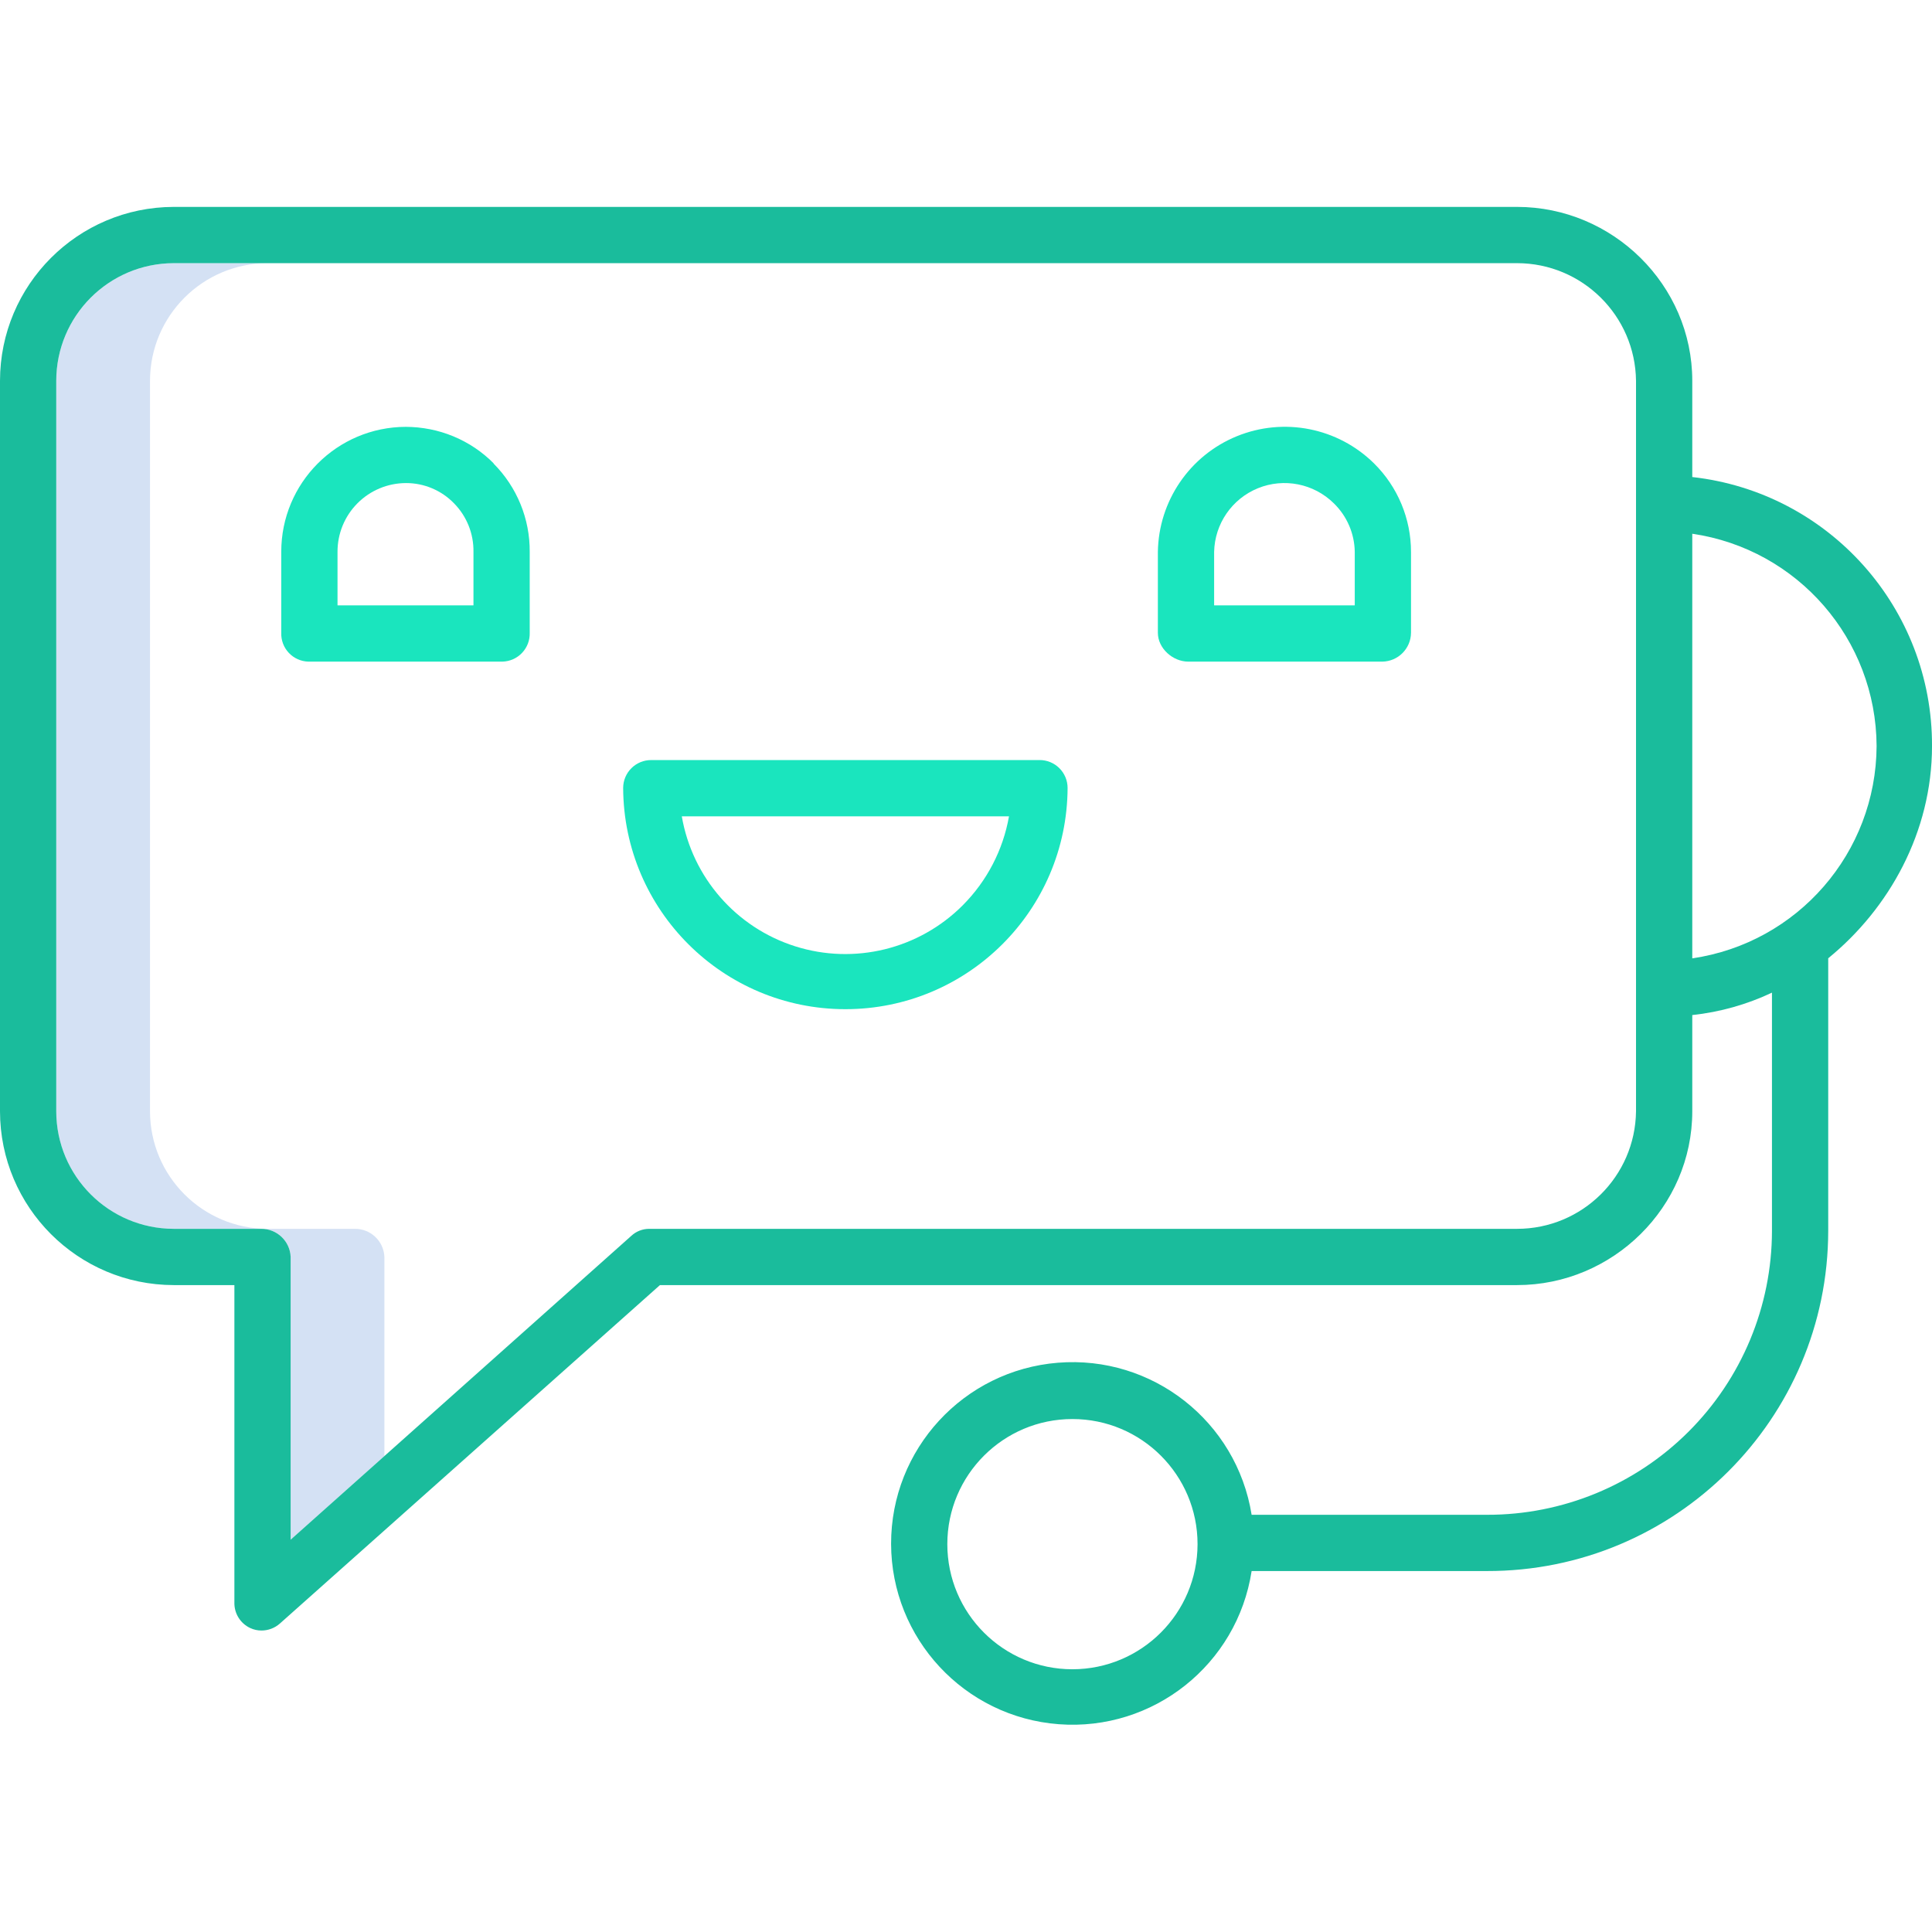 <?xml version="1.0"?>
<svg xmlns="http://www.w3.org/2000/svg" height="512px" viewBox="0 -44 412.139 412" width="512px" class="hovered-paths"><g><path d="m82 266.547v-42.5c-.148-3.367-2.941-6.012-6.312-5.977h-18.633c-13.836-.027-25.043-11.242-25.055-25.082v-155.82c.012-13.84 11.215-25.062 25.055-25.098h-20c-13.84.035-25.043 11.258-25.055 25.098v155.82c.012 13.84 11.219 25.055 25.055 25.082h18.633c3.371-.035 6.164 2.605 6.312 5.973v60.34zm0 0" fill="#d4e1f4" data-original="#D4E1F4"/><path d="m0 37.168v155.82c.02 20.461 16.594 37.047 37.055 37.082h12.945v67.688c-.062 2.336 1.266 4.488 3.387 5.473.746.348 1.555.527 2.379.527 1.457.004 2.863-.531 3.949-1.5l81.066-72.188h182.84c20.434 0 37.379-16.648 37.379-37.082v-20.52c5.895-.633 11.641-2.25 17-4.785v50.812c-.02 16.098-6.438 31.527-17.844 42.891-11.402 11.363-26.859 17.723-42.957 17.684h-50.199c-3.203-19.938-21.195-34.059-41.32-32.438-20.125 1.621-35.621 18.445-35.59 38.637.051 20.199 15.633 36.957 35.773 38.477 20.141 1.52 38.059-12.715 41.137-32.676h50.199c40.152.074 72.754-32.43 72.801-72.578v-58.141c13-10.59 22.141-26.938 22.141-45.27.105-29.379-21.941-54.121-51.141-57.387v-20.527c0-20.43-16.945-37.098-37.379-37.098h-286.566c-20.465.043-37.035 16.637-37.055 37.098zm228.773 274.855c-14.742 0-26.688-11.949-26.688-26.691 0-14.738 11.949-26.688 26.688-26.688 14.742 0 26.691 11.953 26.691 26.691-.02 14.734-11.957 26.672-26.691 26.688zm171.547-196.941c-.105 22.742-16.816 41.992-39.32 45.289v-90.582c22.504 3.297 39.219 22.551 39.32 45.293zm-51.32-77.914v155.82c-.164 13.898-11.477 25.078-25.379 25.082h-185.121c-1.422-.004-2.793.531-3.832 1.5l-72.668 64.812v-60.34c-.148-3.367-2.941-6.008-6.312-5.973h-18.633c-13.836-.027-25.043-11.242-25.055-25.082v-155.82c.012-13.84 11.215-25.062 25.055-25.098h286.566c13.906.012 25.215 11.199 25.379 25.098zm0 0" fill="#0635c9" data-original="#0635C9" class="hovered-path active-path" style="fill:#1ABC9C" data-old_color="#0635c9"/><g fill="#1ae5be"><path d="m65.777 97.07h41.41c1.586-.043 3.09-.711 4.18-1.867 1.094-1.152 1.68-2.691 1.633-4.277v-17.246c.059-7.074-2.727-13.871-7.727-18.875h.062c-.148-.145-.285-.281-.434-.422-.172-.164-.336-.332-.508-.492-.133-.121-.27-.23-.402-.348-.199-.176-.391-.352-.598-.52-.125-.098-.254-.199-.379-.297-.219-.176-.434-.352-.656-.516-.133-.098-.273-.191-.406-.289-.223-.156-.438-.316-.664-.465-.109-.074-.223-.141-.332-.211-.258-.168-.512-.336-.773-.492-.059-.035-.121-.066-.18-.098-.316-.188-.629-.367-.949-.539-.043-.023-.09-.043-.133-.066-.34-.18-.684-.355-1.027-.52-.043-.02-.086-.035-.125-.055-.352-.164-.703-.32-1.062-.469l-.09-.035c-.77-.316-1.555-.602-2.355-.84-.082-.023-.164-.047-.25-.07-.332-.102-.668-.191-1.004-.277l-.035-.008c-.41-.102-.824-.195-1.238-.277-.102-.02-.215-.035-.32-.055-.32-.059-.645-.121-.973-.168-.168-.023-.34-.039-.508-.062-.266-.035-.531-.07-.797-.102-.27-.027-.543-.039-.816-.059-.168-.012-.336-.027-.508-.035-.441-.023-.777-.035-1.223-.035-14.715.027-26.621 11.98-26.59 26.695v17.246c-.055 1.582.523 3.121 1.609 4.273 1.086 1.156 2.586 1.828 4.168 1.871zm6.223-23.391c-.02-3.887 1.508-7.621 4.246-10.379 2.738-2.758 6.461-4.312 10.348-4.32 3.859-.012 7.559 1.543 10.25 4.312 2.727 2.762 4.223 6.504 4.156 10.387v11.391h-29zm0 0" data-original="#1AE5BE" class="" style="fill:#1AE5BE"/><path d="m247 73.68v17.246c0 3.312 3.18 6.145 6.492 6.145h41.406c3.363-.062 6.066-2.785 6.102-6.145v-17.246c.004-7.094-2.832-13.895-7.875-18.883-7.719-7.629-19.254-9.914-29.301-5.801-10.047 4.113-16.672 13.828-16.824 24.684zm42 0v11.391h-30v-11.391c.121-5.992 3.793-11.336 9.344-13.598 5.547-2.258 11.91-.996 16.18 3.207 2.812 2.73 4.426 6.469 4.477 10.391zm0 0" data-original="#1AE5BE" class="" style="fill:#1AE5BE"/><path d="m138.934 118.07c-1.586-.012-3.113.613-4.238 1.73-1.125 1.117-1.762 2.637-1.762 4.223.121 26.098 21.309 47.188 47.406 47.188 26.094 0 47.285-21.09 47.402-47.188 0-1.586-.633-3.109-1.762-4.227-1.125-1.117-2.648-1.742-4.238-1.73zm66.438 30.984c-9.344 9.367-23.129 12.742-35.742 8.746-12.613-3.996-21.941-14.691-24.188-27.73h69.801c-1.27 7.191-4.715 13.816-9.871 18.984zm0 0" data-original="#1AE5BE" class="" style="fill:#1AE5BE"/></g></g> </svg>
